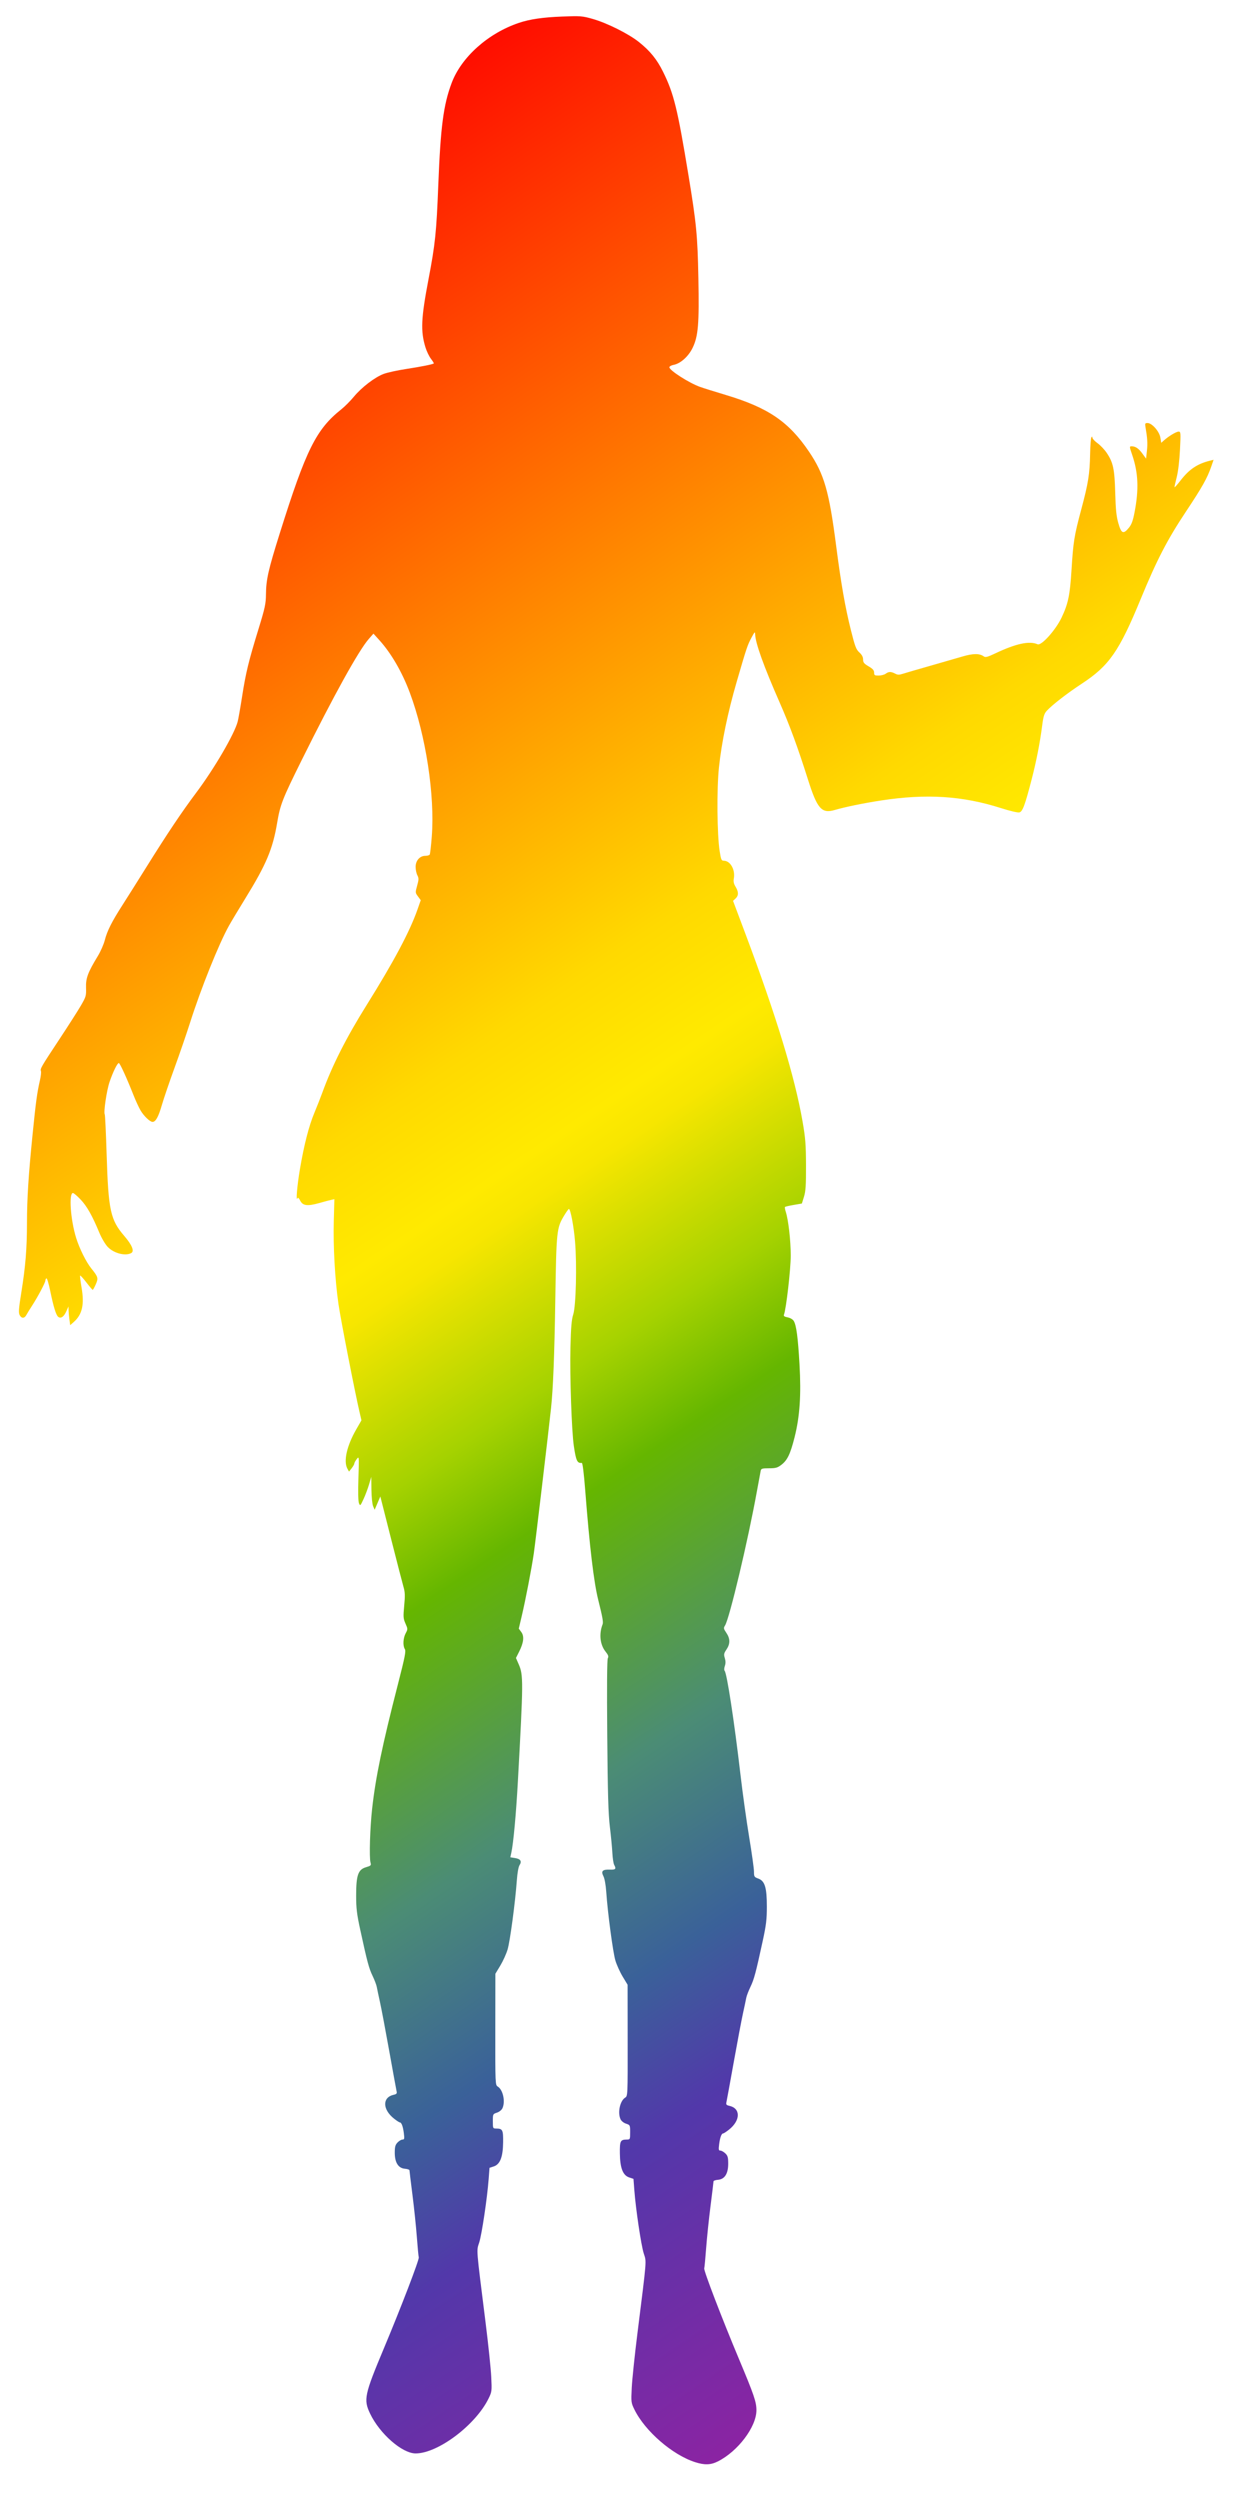 <?xml version="1.0" encoding="UTF-8" standalone="no"?>
<svg
   xmlns:dc="http://purl.org/dc/elements/1.1/"
   xmlns:cc="http://creativecommons.org/ns#"
   xmlns:rdf="http://www.w3.org/1999/02/22-rdf-syntax-ns#"
   xmlns:svg="http://www.w3.org/2000/svg"
   xmlns="http://www.w3.org/2000/svg"
   xmlns:xlink="http://www.w3.org/1999/xlink"
   xmlns:sodipodi="http://sodipodi.sourceforge.net/DTD/sodipodi-0.dtd"
   xmlns:inkscape="http://www.inkscape.org/namespaces/inkscape"
   version="1.1"
   id="svg250"
   width="672.667"
   height="1359.333"
   viewBox="0 0 672.667 1359.333"
   sodipodi:docname="regenbogen.svgz"
   inkscape:version="1.0.2 (e86c870879, 2021-01-15)">
  <defs
     id="defs254">
    <linearGradient
       inkscape:collect="always"
       xlink:href="#linearGradient1175"
       id="linearGradient1177"
       x1="1.515"
       y1="151.468"
       x2="699.74"
       y2="1194.242"
       gradientUnits="userSpaceOnUse"
       gradientTransform="translate(2.819,9.413)" />
    <linearGradient
       inkscape:collect="always"
       id="linearGradient1175">
      <stop
         style="stop-color:#ff0000;stop-opacity:1"
         offset="0"
         id="stop1171" />
      <stop
         style="stop-color:#ffd900;stop-opacity:1"
         offset="0.383"
         id="stop1231" />
      <stop
         style="stop-color:#ffe600;stop-opacity:1"
         offset="0.422"
         id="stop1235" />
      <stop
         style="stop-color:#ffea00;stop-opacity:1"
         offset="0.435"
         id="stop1257" />
      <stop
         style="stop-color:#f7e600;stop-opacity:1"
         offset="0.453"
         id="stop1179" />
      <stop
         style="stop-color:#a5d200;stop-opacity:1"
         offset="0.523"
         id="stop1233" />
      <stop
         style="stop-color:#65b600;stop-opacity:1"
         offset="0.571"
         id="stop1181" />
      <stop
         style="stop-color:#4b8c75;stop-opacity:1"
         offset="0.677"
         id="stop1253" />
      <stop
         style="stop-color:#3a6199;stop-opacity:1"
         offset="0.757"
         id="stop1183" />
      <stop
         style="stop-color:#5238aa;stop-opacity:1"
         offset="0.818"
         id="stop1255" />
      <stop
         style="stop-color:#a01ca0;stop-opacity:1"
         offset="1"
         id="stop1173" />
    </linearGradient>
  </defs>
  <sodipodi:namedview
     pagecolor="#ffffff"
     bordercolor="#666666"
     borderopacity="1"
     objecttolerance="10"
     gridtolerance="10"
     guidetolerance="10"
     inkscape:pageopacity="0"
     inkscape:pageshadow="2"
     inkscape:window-width="3840"
     inkscape:window-height="2091"
     id="namedview252"
     showgrid="false"
     inkscape:zoom="1.3918588"
     inkscape:cx="336.33334"
     inkscape:cy="679.66663"
     inkscape:window-x="0"
     inkscape:window-y="41"
     inkscape:window-maximized="1"
     inkscape:current-layer="g258" />
  <g
     inkscape:groupmode="layer"
     inkscape:label="Image"
     id="g258">
    <path
       style="fill:url(#linearGradient1177);stroke-width:1;font-variation-settings:normal;opacity:1;vector-effect:none;fill-opacity:1;stroke-linecap:butt;stroke-linejoin:miter;stroke-miterlimit:4;stroke-dasharray:none;stroke-dashoffset:0;stroke-opacity:1;stop-color:#000000;stop-opacity:1"
       d="m 377.981,1338.749 c -12.325,-3.945 -27.243,-16.875 -32.975,-28.581 -1.811,-3.699 -1.851,-4.017 -1.473,-11.818 0.214,-4.409 1.59,-17.616 3.059,-29.349 5.25,-41.939 5.008,-38.886 3.468,-43.739 -1.424,-4.487 -4.34,-24.105 -5.121,-34.447 l -0.461,-6.105 -2.31,-0.762 c -3.453,-1.14 -4.991,-5.097 -5.091,-13.096 -0.085,-6.782 0.268,-7.487 3.756,-7.506 1.792,-0.01 1.833,-0.098 1.833,-3.958 0,-3.888 -0.034,-3.959 -2.235,-4.686 -1.292,-0.426 -2.558,-1.446 -3,-2.416 -1.661,-3.645 -0.295,-9.983 2.531,-11.746 1.382,-0.862 1.394,-1.134 1.357,-31.115 l -0.037,-30.245 -2.67,-4.421 c -1.468,-2.432 -3.255,-6.371 -3.969,-8.755 -1.331,-4.438 -4.205,-25.996 -4.976,-37.333 -0.256,-3.756 -0.877,-7.21 -1.527,-8.488 -1.434,-2.819 -0.515,-3.768 3.503,-3.615 3.153,0.119 3.551,-0.334 2.318,-2.637 -0.388,-0.726 -0.824,-3.631 -0.969,-6.456 -0.145,-2.825 -0.753,-9.187 -1.352,-14.137 -0.853,-7.046 -1.164,-17.854 -1.431,-49.773 -0.222,-26.475 -0.109,-41.189 0.322,-41.959 0.515,-0.921 0.24,-1.717 -1.233,-3.56 -3.02,-3.781 -3.65,-9.599 -1.61,-14.866 0.452,-1.168 -0.052,-3.993 -2.354,-13.174 -2.414,-9.63 -4.695,-28.798 -7.086,-59.54 -0.743,-9.548 -1.435,-15.096 -1.879,-15.046 -2.476,0.275 -3.133,-1.125 -4.329,-9.221 -1.178,-7.974 -2.22,-38.255 -1.841,-53.525 0.275,-11.096 0.621,-15.161 1.53,-18 1.479,-4.619 2.03,-26.812 0.982,-39.558 -0.676,-8.219 -2.474,-17.775 -3.345,-17.775 -0.229,0 -1.367,1.575 -2.529,3.5 -4.143,6.863 -4.27,8.063 -4.868,45.833 -0.481,30.422 -1.186,48.357 -2.32,59 -1.37,12.86 -8.545,73.332 -9.373,79 -1.228,8.404 -4.461,25.162 -6.61,34.266 l -1.558,6.6 1.372,1.856 c 1.698,2.297 1.305,5.774 -1.212,10.742 l -1.7,3.354 1.498,3.424 c 2.575,5.887 2.553,8.944 -0.449,63.758 -0.968,17.665 -2.443,33.688 -3.57,38.762 l -0.539,2.429 2.605,0.417 c 2.998,0.479 3.785,1.762 2.394,3.898 -0.579,0.888 -1.167,4.2 -1.45,8.162 -0.85,11.894 -3.7,33.222 -5.032,37.667 -0.715,2.383 -2.501,6.323 -3.969,8.755 l -2.67,4.421 -0.037,30.245 c -0.036,29.981 -0.025,30.253 1.357,31.115 2.826,1.763 4.191,8.101 2.531,11.746 -0.442,0.971 -1.708,1.99 -3,2.416 -2.201,0.727 -2.235,0.798 -2.235,4.686 0,3.86 0.041,3.949 1.833,3.958 3.488,0.019 3.84,0.724 3.756,7.506 -0.1,8 -1.638,11.957 -5.091,13.096 l -2.31,0.762 -0.461,6.105 c -0.781,10.343 -3.697,29.96 -5.121,34.447 -1.54,4.853 -1.782,1.801 3.468,43.739 1.469,11.733 2.845,24.941 3.059,29.349 0.378,7.801 0.338,8.119 -1.473,11.818 -7.059,14.416 -27.549,29.833 -39.651,29.833 -7.31,0 -19.544,-10.701 -24.769,-21.667 -3.633,-7.623 -3.078,-10.229 7.589,-35.667 9.242,-22.04 19.229,-48.087 18.891,-49.27 -0.167,-0.585 -0.638,-5.563 -1.046,-11.063 -0.408,-5.5 -1.477,-15.773 -2.375,-22.829 -0.898,-7.056 -1.632,-13.113 -1.632,-13.46 0,-0.347 -1.115,-0.724 -2.479,-0.837 -3.582,-0.299 -5.521,-3.36 -5.521,-8.711 0,-3.208 0.289,-4.279 1.5,-5.557 0.825,-0.87 2.035,-1.588 2.69,-1.594 1.046,-0.01 1.136,-0.433 0.744,-3.511 -0.469,-3.687 -1.278,-5.833 -2.199,-5.833 -0.303,0 -1.718,-0.924 -3.143,-2.053 -6.327,-5.012 -6.413,-11.595 -0.169,-12.967 1.539,-0.338 1.845,-0.7 1.577,-1.867 -0.183,-0.796 -1.973,-10.597 -3.978,-21.78 -2.005,-11.183 -4.276,-23.183 -5.045,-26.667 -0.77,-3.483 -1.562,-7.233 -1.761,-8.333 -0.199,-1.1 -1.226,-3.8 -2.283,-6 -1.991,-4.145 -2.903,-7.552 -6.69,-25 -1.876,-8.641 -2.243,-11.698 -2.243,-18.667 3e-4,-11.082 1.062,-14.144 5.341,-15.408 2.711,-0.8 2.909,-1.006 2.47,-2.565 -0.768,-2.724 -0.278,-18.883 0.891,-29.361 1.906,-17.086 5.478,-34.304 14.007,-67.521 3.834,-14.932 4.452,-18.068 3.771,-19.158 -1.17,-1.874 -0.953,-5.954 0.458,-8.605 1.185,-2.225 1.182,-2.36 -0.112,-5.287 -1.204,-2.722 -1.269,-3.634 -0.693,-9.717 0.509,-5.376 0.442,-7.377 -0.34,-10.046 -0.537,-1.833 -3.6,-13.683 -6.808,-26.333 l -5.833,-23 -1.547,3.617 -1.547,3.617 -0.832,-1.951 c -0.466,-1.092 -0.868,-5.031 -0.913,-8.95 l -0.081,-7 -1.224,4.147 c -0.673,2.281 -2.03,5.881 -3.015,8 -1.724,3.71 -1.815,3.791 -2.463,2.187 -0.417,-1.034 -0.528,-6.22 -0.293,-13.667 0.379,-11.972 0.377,-11.996 -0.914,-10.333 -0.712,0.917 -1.3,2.001 -1.308,2.41 -0.008,0.409 -0.662,1.566 -1.453,2.572 l -1.438,1.828 -0.872,-1.572 c -2.22,-4.004 -0.347,-12.409 4.742,-21.275 l 2.891,-5.036 -0.925,-3.964 c -2.617,-11.214 -10.42,-51.161 -11.583,-59.297 -1.897,-13.277 -2.916,-31.41 -2.536,-45.159 l 0.327,-11.825 -1.75,0.381 c -0.963,0.209 -3.859,0.98 -6.436,1.712 -6.45,1.832 -9.005,1.511 -10.414,-1.31 -0.676,-1.354 -1.233,-1.867 -1.447,-1.333 -0.983,2.453 -0.244,-6.574 1.274,-15.568 2.27,-13.446 4.911,-23.738 7.955,-30.997 1.361,-3.245 3.302,-8.181 4.314,-10.968 5.323,-14.66 12.97,-29.751 24.121,-47.599 14.688,-23.51 23.355,-39.794 27.555,-51.773 l 1.79,-5.106 -1.512,-2.045 c -1.482,-2.005 -1.491,-2.121 -0.45,-5.861 0.927,-3.331 0.942,-4.048 0.114,-5.649 -0.521,-1.008 -0.948,-3.062 -0.948,-4.563 0,-3.396 2.286,-6.003 5.264,-6.003 1.095,0 2.181,-0.307 2.413,-0.683 0.232,-0.375 0.736,-4.782 1.121,-9.792 1.72,-22.42 -3.23,-54.852 -11.934,-78.192 -4.192,-11.241 -10.11,-21.458 -16.554,-28.577 l -3.237,-3.577 -2.554,2.91 c -5.47,6.233 -19.088,30.834 -36.485,65.91 -10.512,21.195 -11.658,24.128 -13.342,34.151 -2.382,14.173 -5.92,22.565 -17.284,40.997 -3.588,5.819 -7.602,12.516 -8.922,14.883 -5.521,9.903 -15.218,34.069 -21.122,52.636 -1.924,6.05 -5.737,17.141 -8.475,24.646 -2.737,7.505 -5.835,16.608 -6.885,20.228 -1.865,6.436 -3.356,9.126 -5.056,9.126 -1.405,0 -4.731,-3.179 -6.52,-6.233 -0.927,-1.582 -2.624,-5.251 -3.77,-8.155 -3.761,-9.523 -7.458,-17.612 -8.05,-17.612 -0.82,0 -3.179,4.82 -5.048,10.315 -1.568,4.611 -3.315,16.462 -2.598,17.623 0.203,0.329 0.665,10.152 1.026,21.83 0.937,30.283 2.054,35.468 9.521,44.166 4.345,5.062 5.696,8.398 3.809,9.408 -3.222,1.724 -9.452,0.085 -12.728,-3.349 -1.358,-1.423 -3.359,-4.811 -4.582,-7.76 -3.853,-9.282 -6.722,-14.363 -10.165,-18.004 -1.853,-1.959 -3.734,-3.562 -4.181,-3.562 -2.336,0 -1.31,14.578 1.713,24.333 1.81,5.84 5.449,13.178 8.265,16.667 3.735,4.627 3.921,5.292 2.425,8.675 -0.728,1.646 -1.473,2.992 -1.655,2.992 -0.183,0 -1.731,-1.818 -3.441,-4.041 -1.71,-2.222 -3.243,-3.907 -3.406,-3.744 -0.163,0.163 0.191,3.107 0.787,6.541 1.595,9.186 0.375,14.611 -4.2,18.676 l -1.987,1.766 -0.415,-3.026 c -0.228,-1.664 -0.436,-3.959 -0.462,-5.099 l -0.047,-2.074 -1.217,2.736 c -1.313,2.95 -2.999,4.057 -4.403,2.891 -1.176,-0.976 -2.55,-5.463 -4.322,-14.114 -0.806,-3.935 -1.727,-6.992 -2.048,-6.794 -0.32,0.198 -0.582,0.747 -0.582,1.22 0,1.093 -4.08,8.8 -7.234,13.665 -1.33,2.051 -2.729,4.327 -3.109,5.057 -0.997,1.917 -2.606,1.97 -3.597,0.119 -0.724,-1.352 -0.583,-3.324 0.903,-12.615 2.258,-14.117 3.009,-23.402 3.036,-37.498 0.025,-13.524 0.787,-25.586 3.03,-48 1.777,-17.755 2.47,-22.879 3.989,-29.482 0.525,-2.282 0.787,-4.583 0.583,-5.115 -0.503,-1.312 -0.029,-2.133 10.062,-17.404 4.846,-7.333 10.113,-15.583 11.705,-18.333 2.74,-4.734 2.886,-5.248 2.742,-9.667 -0.168,-5.157 0.983,-8.24 6.418,-17.185 1.503,-2.474 3.206,-6.346 3.784,-8.604 1.304,-5.09 3.798,-10.045 9.636,-19.149 2.491,-3.884 8.367,-13.211 13.06,-20.728 11.411,-18.281 19.192,-29.894 27.024,-40.333 9.802,-13.066 20.8,-31.922 22.552,-38.667 0.381,-1.467 1.463,-7.617 2.404,-13.667 2.007,-12.894 3.506,-19.061 8.915,-36.667 3.537,-11.514 4.001,-13.675 4.055,-18.907 0.083,-8.033 1.267,-13.26 7.495,-33.093 14.31,-45.565 19.779,-56.572 33.547,-67.511 1.833,-1.457 4.874,-4.513 6.757,-6.792 4.209,-5.093 11.368,-10.577 16.186,-12.397 1.985,-0.75 7.535,-1.965 12.333,-2.699 7.938,-1.215 14.357,-2.498 14.957,-2.989 0.129,-0.105 -0.575,-1.252 -1.564,-2.548 -0.989,-1.296 -2.331,-4.091 -2.984,-6.21 -2.699,-8.767 -2.387,-15.813 1.631,-36.865 3.7,-19.388 4.336,-25.512 5.362,-51.656 1.237,-31.524 2.797,-43.378 7.275,-55.276 5.262,-13.979 19.725,-26.925 36.402,-32.585 5.976,-2.028 13.157,-3.086 23.643,-3.485 10.096,-0.383 10.987,-0.314 16.667,1.303 7.759,2.208 19.48,8.065 25.073,12.527 6.118,4.881 9.827,9.456 13.188,16.268 5.823,11.802 7.816,19.917 13.759,56.029 4.347,26.414 4.966,32.842 5.416,56.218 0.478,24.84 -0.078,31.503 -3.159,37.836 -2.277,4.679 -6.582,8.516 -10.351,9.222 -1.242,0.233 -2.259,0.815 -2.259,1.293 0,1.687 10.637,8.498 16.672,10.675 1.647,0.594 7.944,2.567 13.994,4.384 23.131,6.947 34.283,14.555 45.327,30.923 8.19,12.139 10.859,21.409 14.68,51 2.672,20.687 4.902,33.444 8.032,45.944 2.24,8.948 2.836,10.517 4.601,12.129 1.385,1.265 2.027,2.477 2.027,3.826 0,1.635 0.516,2.276 3,3.732 2.265,1.327 3,2.16 3,3.397 0,1.453 0.283,1.636 2.5,1.617 1.375,-0.012 3.082,-0.462 3.794,-1 1.605,-1.214 2.876,-1.23 5.108,-0.065 1.425,0.743 2.2,0.755 4.333,0.063 1.429,-0.463 7.998,-2.378 14.598,-4.254 6.6,-1.876 14.55,-4.169 17.667,-5.095 5.809,-1.726 9.337,-1.746 11.637,-0.065 0.893,0.653 2.034,0.354 6.228,-1.635 11.291,-5.354 18.594,-6.923 23.034,-4.949 2.046,0.91 9.787,-7.701 13.023,-14.487 3.586,-7.52 4.573,-12.233 5.41,-25.825 0.954,-15.484 1.465,-18.671 5.292,-32.973 3.838,-14.343 4.618,-19.226 4.831,-30.214 0.087,-4.503 0.391,-8.553 0.675,-9 0.378,-0.595 0.53,-0.545 0.567,0.187 0.028,0.55 1.308,1.908 2.844,3.019 1.536,1.11 3.765,3.465 4.953,5.233 3.514,5.228 4.262,8.753 4.617,21.749 0.248,9.089 0.624,12.735 1.701,16.5 1.619,5.657 2.693,6.125 5.697,2.481 1.484,-1.8 2.213,-3.776 3.107,-8.422 2.408,-12.517 2.043,-21.451 -1.276,-31.209 -1.566,-4.603 -1.57,-4.683 -0.255,-4.683 2.089,0 3.795,1.177 5.882,4.058 l 1.924,2.655 0.466,-4.349 c 0.425,-3.971 0.25,-6.804 -0.796,-12.864 -0.329,-1.908 -0.197,-2.167 1.112,-2.167 2.407,0 6.408,4.524 6.977,7.888 l 0.487,2.884 1.432,-1.291 c 2.571,-2.318 6.715,-4.814 7.99,-4.814 1.185,0 1.224,0.497 0.766,9.833 -0.287,5.856 -0.989,11.832 -1.736,14.773 -0.69,2.717 -1.254,5.232 -1.254,5.588 0,0.356 1.492,-1.285 3.317,-3.648 4.718,-6.111 9.159,-9.076 16.149,-10.782 l 1.799,-0.439 -1.227,3.565 c -2.204,6.406 -4.906,11.215 -13.912,24.761 -10.016,15.066 -15.775,26.196 -24.42,47.189 -11.81,28.681 -17.209,36.449 -32.133,46.234 -7.802,5.116 -16.043,11.493 -18.985,14.693 -1.445,1.572 -1.884,2.983 -2.56,8.231 -1.209,9.384 -3.14,19.221 -5.758,29.333 -3.588,13.859 -4.869,17.291 -6.614,17.729 -0.856,0.215 -5.094,-0.779 -9.961,-2.334 -20.947,-6.697 -40.647,-7.945 -65.362,-4.141 -9.578,1.474 -19.295,3.474 -25.169,5.179 -7.053,2.047 -9.454,-0.711 -14.49,-16.639 -5.502,-17.404 -9.891,-29.347 -15.359,-41.793 -8.764,-19.947 -13.262,-32.498 -13.347,-37.241 -0.027,-1.487 -0.332,-1.192 -1.98,1.908 -2.231,4.198 -2.639,5.415 -8.044,24 -4.855,16.695 -8.22,32.945 -9.663,46.667 -1.233,11.728 -1.016,36.524 0.399,45.5 0.724,4.595 0.973,5.167 2.252,5.167 3.564,0 6.33,4.949 5.434,9.723 -0.293,1.561 -0.026,2.805 0.943,4.394 1.718,2.818 1.718,4.828 -6.7e-4,6.429 l -1.357,1.264 6.608,17.595 c 16.871,44.921 26.981,78.104 31.197,102.399 1.563,9.007 1.833,12.456 1.868,23.862 0.033,10.808 -0.176,14.033 -1.104,17.028 l -1.145,3.694 -4.417,0.757 c -2.429,0.416 -4.569,0.909 -4.755,1.094 -0.186,0.186 -0.011,1.333 0.389,2.549 1.435,4.364 2.731,15.696 2.733,23.878 0.001,7.395 -2.486,29.034 -3.701,32.199 -0.268,0.697 0.297,1.096 2.006,1.417 1.382,0.259 2.765,1.062 3.301,1.915 1.431,2.278 2.311,8.864 3.157,23.643 0.956,16.693 0.165,28.368 -2.687,39.66 -2.299,9.101 -3.916,12.473 -7.178,14.961 -2.096,1.599 -3.074,1.872 -6.702,1.872 -3.709,0 -4.284,0.169 -4.532,1.333 -0.156,0.733 -1.071,5.683 -2.033,11 -4.876,26.951 -14.942,69.344 -17.374,73.173 -0.867,1.366 -0.799,1.738 0.73,3.988 2.12,3.119 2.142,5.982 0.069,9.036 -1.413,2.083 -1.528,2.674 -0.91,4.689 0.494,1.61 0.497,2.908 0.011,4.303 -0.387,1.111 -0.443,2.252 -0.125,2.571 1.248,1.251 5.283,27.672 8.64,56.573 1.15,9.9 3.271,25.132 4.713,33.849 1.442,8.717 2.622,17.173 2.622,18.79 0,2.755 0.147,2.994 2.329,3.783 3.584,1.296 4.671,4.843 4.671,15.244 1.8e-4,6.968 -0.367,10.026 -2.243,18.667 -3.787,17.448 -4.699,20.855 -6.69,25 -1.057,2.2 -2.084,4.9 -2.283,6 -0.199,1.1 -0.991,4.85 -1.761,8.333 -0.77,3.483 -3.04,15.483 -5.045,26.667 -2.005,11.183 -3.795,20.985 -3.978,21.78 -0.268,1.167 0.038,1.528 1.577,1.867 6.244,1.371 6.159,7.955 -0.169,12.967 -1.425,1.129 -2.84,2.053 -3.143,2.053 -0.92,0 -1.729,2.146 -2.199,5.833 -0.38,2.983 -0.284,3.5 0.65,3.5 0.603,0 1.808,0.675 2.678,1.5 1.325,1.256 1.584,2.161 1.594,5.568 0.015,5.449 -1.896,8.504 -5.51,8.806 -1.363,0.114 -2.479,0.491 -2.479,0.837 0,0.347 -0.735,6.404 -1.632,13.46 -0.898,7.056 -1.966,17.329 -2.375,22.829 -0.408,5.5 -0.879,10.478 -1.046,11.063 -0.338,1.183 9.649,27.23 18.891,49.27 8.22,19.603 9.496,23.348 9.495,27.873 -10e-4,8.989 -10.043,22.307 -20.964,27.801 -3.889,1.956 -7.208,2.066 -12.388,0.408 z"
       id="path262" />
  </g>
</svg>
